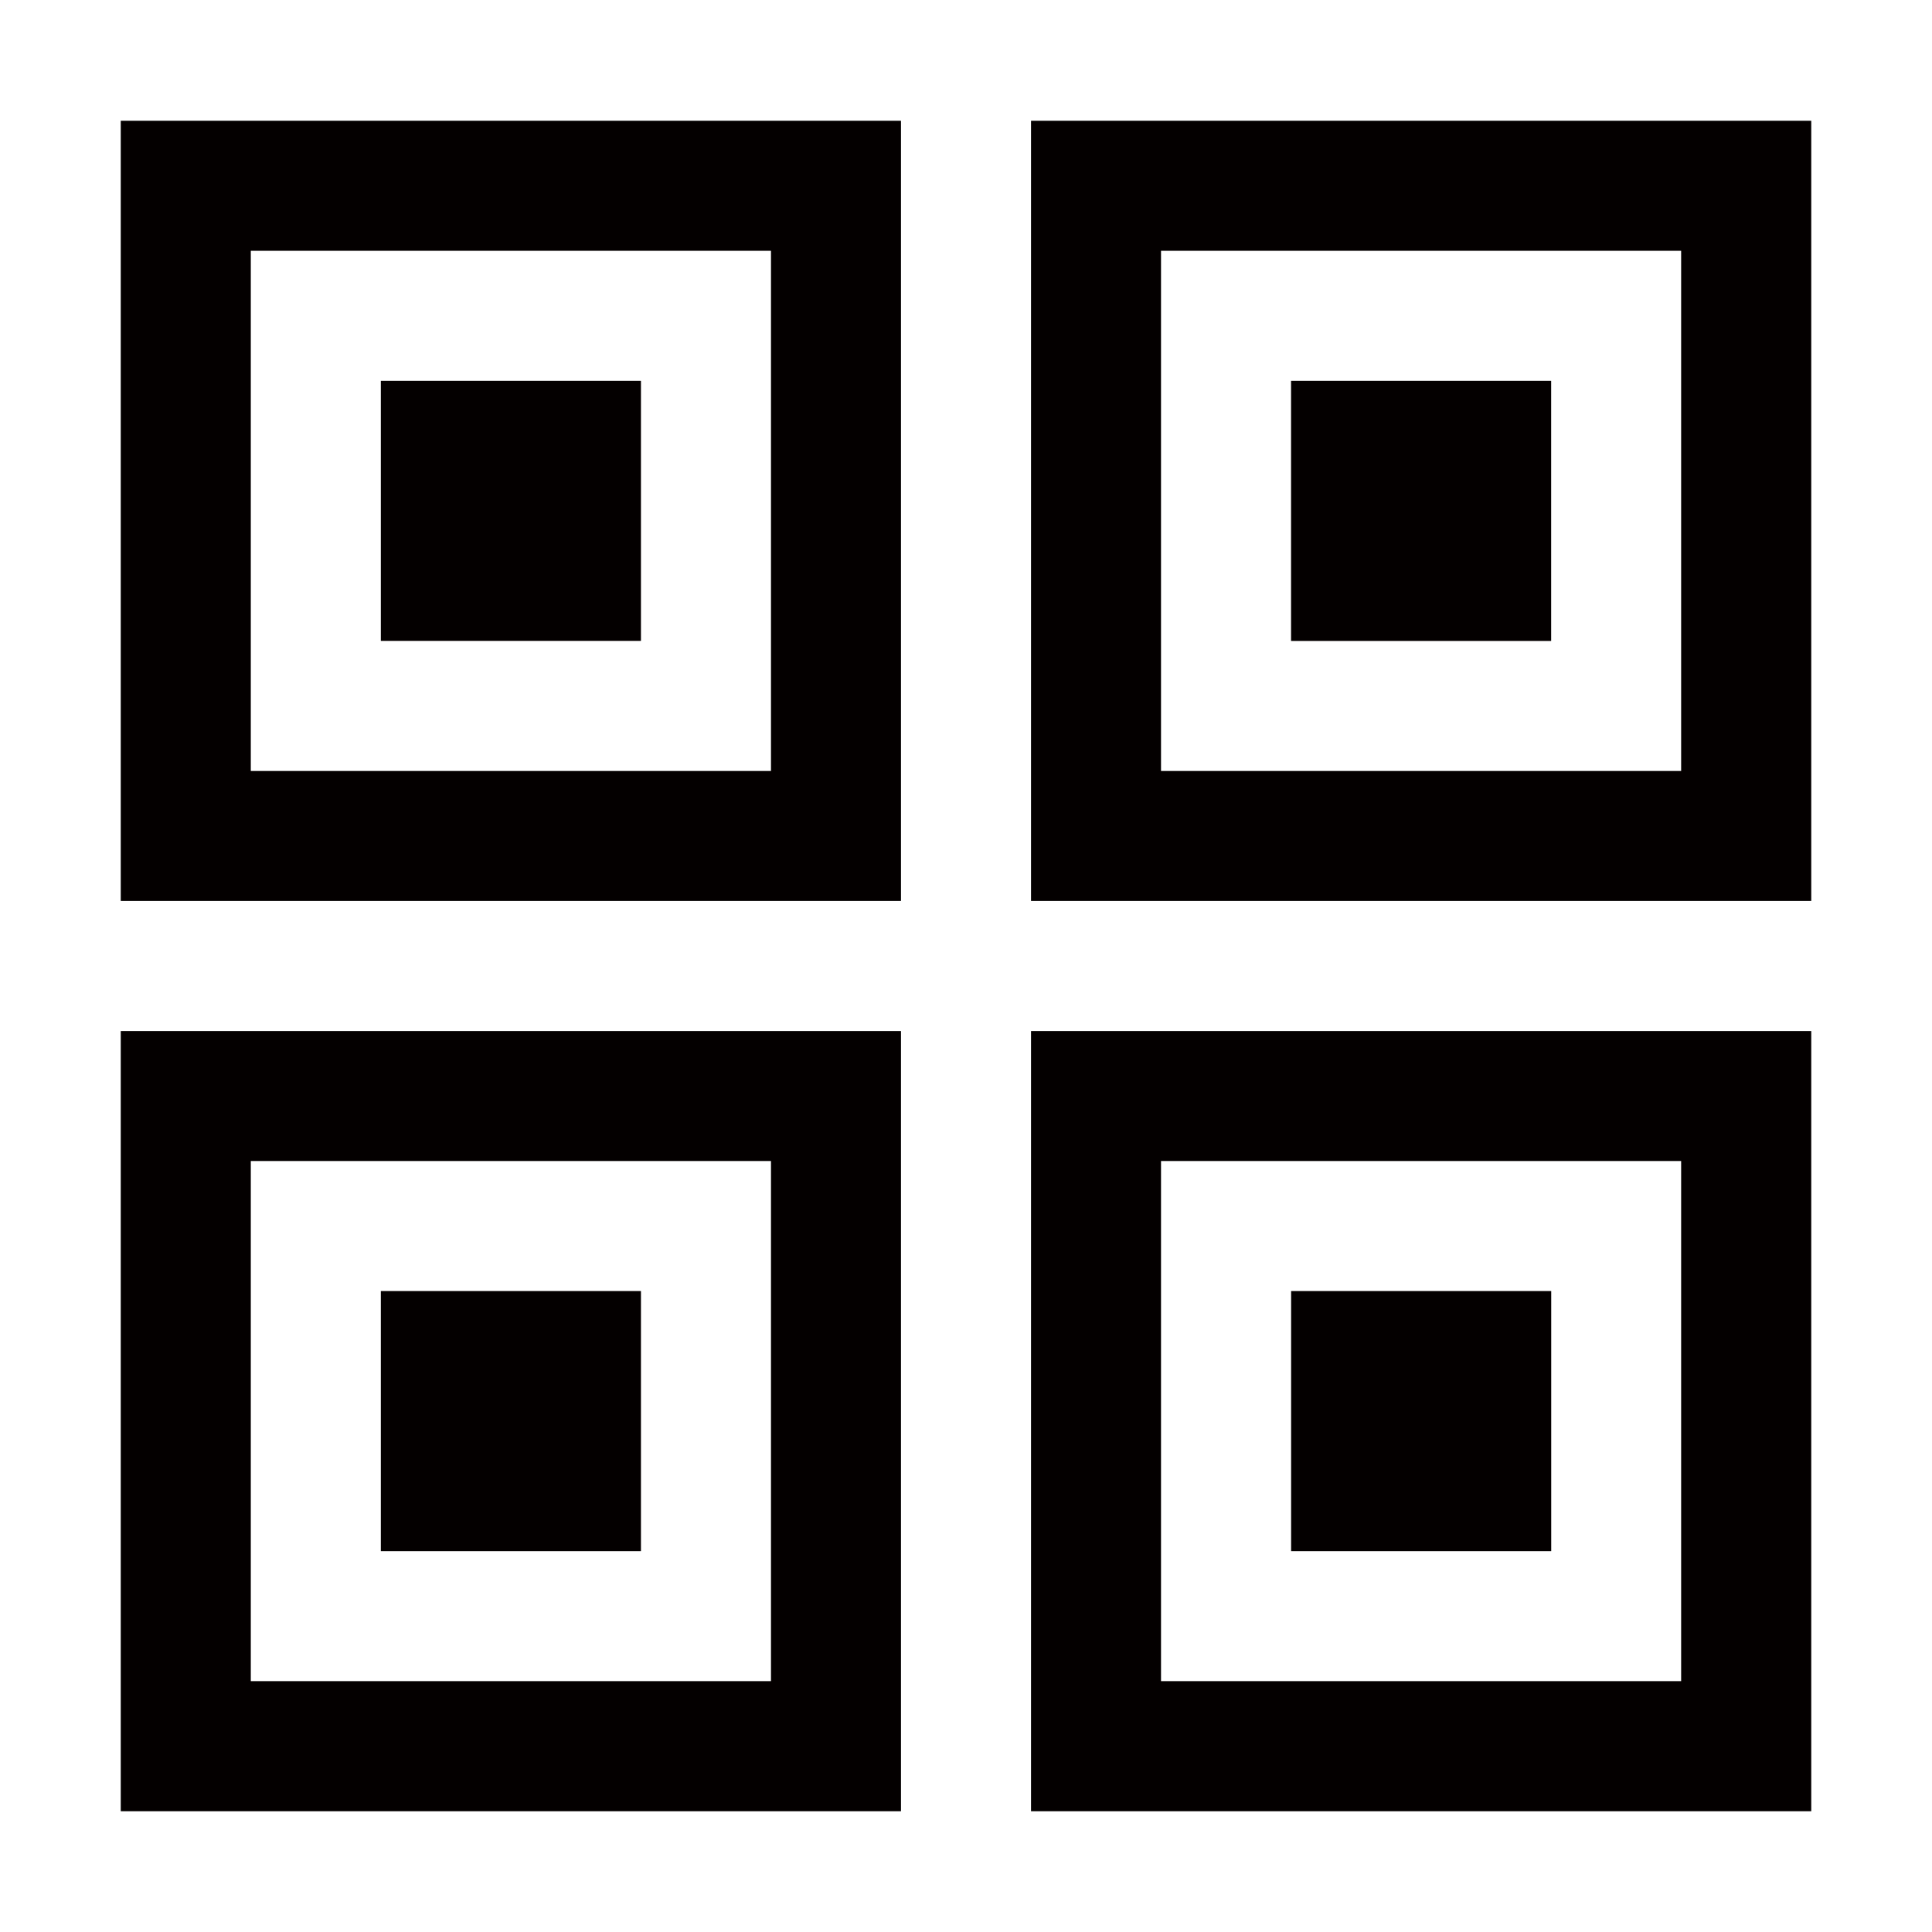 <?xml version="1.0" encoding="utf-8"?>
<!-- Generator: Adobe Illustrator 16.0.0, SVG Export Plug-In . SVG Version: 6.00 Build 0)  -->
<!DOCTYPE svg PUBLIC "-//W3C//DTD SVG 1.1//EN" "http://www.w3.org/Graphics/SVG/1.1/DTD/svg11.dtd">
<svg version="1.1" id="图层_1" xmlns="http://www.w3.org/2000/svg" xmlns:xlink="http://www.w3.org/1999/xlink" x="0px" y="0px"
	 width="32px" height="32px" viewBox="0 0 32 32" enable-background="new 0 0 32 32" xml:space="preserve">
<g>
	<g>
		<path fill-rule="evenodd" clip-rule="evenodd" fill="#040000" d="M6.308,10.615h4.308V6.308H6.308V10.615z M17.077,2v12.923H30V2
			H17.077z M27.846,12.77H19.23V4.154h8.615V12.77z M2,30h12.923V17.077H2V30z M4.154,19.23h8.616v8.615H4.154V19.23z
			 M21.385,25.692h4.308v-4.308h-4.308V25.692z M25.692,6.308h-4.308v4.308h4.308V6.308z M2,14.923h12.923V2H2V14.923z M4.154,4.154
			h8.616v8.616H4.154V4.154z M17.077,30H30V17.077H17.077V30z M19.23,19.23h8.615v8.615H19.23V19.23z M6.308,25.692h4.308v-4.308
			H6.308V25.692z"/>
	</g>
</g>
</svg>
